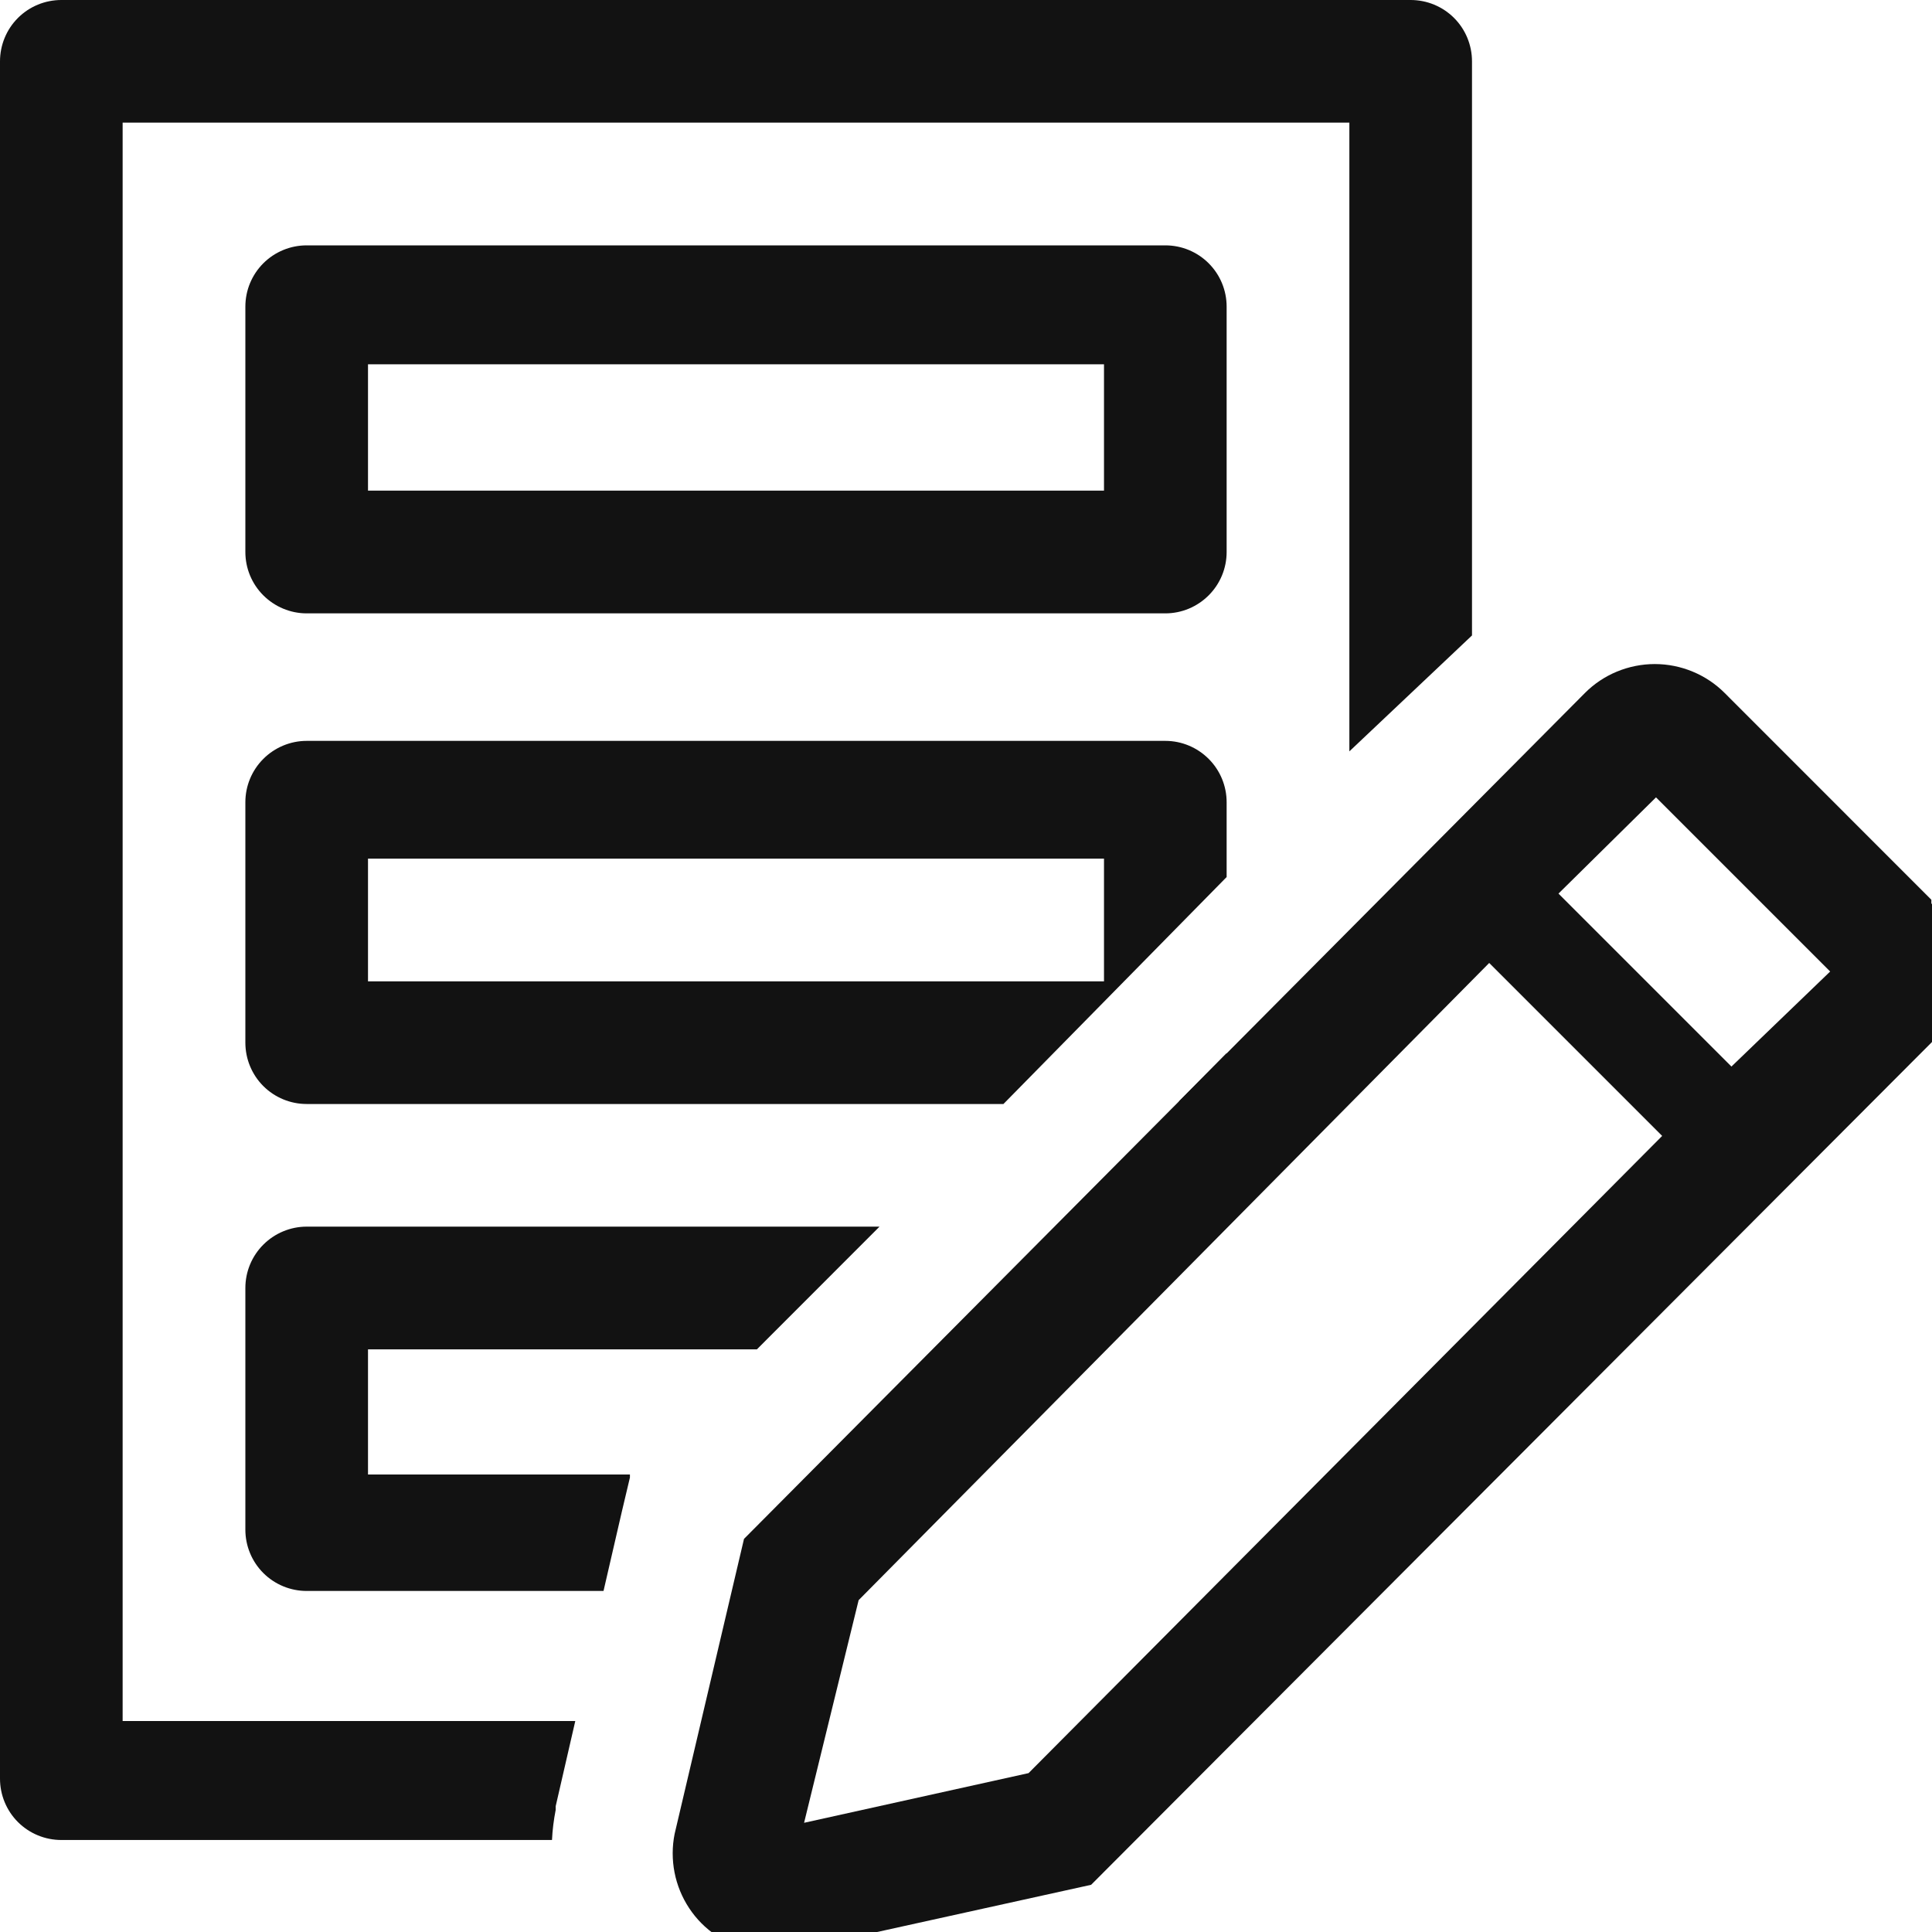 <svg xmlns="http://www.w3.org/2000/svg" width="21" height="21" fill="none"><rect id="backgroundrect" width="100%" height="100%" x="0" y="0" fill="none" stroke="none"/>






<g class="currentLayer" style=""><title>Layer 1</title><path d="M12.667,6.667 H3.333 C3.157,6.667 2.987,6.596 2.862,6.471 C2.737,6.346 2.667,6.177 2.667,6 V3.333 C2.667,3.156 2.737,2.987 2.862,2.862 C2.987,2.737 3.157,2.667 3.333,2.667 H12.667 C12.844,2.667 13.013,2.737 13.138,2.862 C13.263,2.987 13.333,3.156 13.333,3.333 V6 C13.333,6.177 13.263,6.346 13.138,6.471 C13.013,6.596 12.844,6.667 12.667,6.667 zM4,5.333 H12 V3.96 H4 V5.333 z" fill="#121212" id="svg_1" class=""/><path d="M12.667,8.053 H3.333 C3.157,8.053 2.987,8.124 2.862,8.249 C2.737,8.374 2.667,8.543 2.667,8.72 V11.333 C2.667,11.51 2.737,11.68 2.862,11.805 C2.987,11.93 3.157,12 3.333,12 H10.907 L13.333,9.533 V8.72 C13.333,8.543 13.263,8.374 13.138,8.249 C13.013,8.124 12.844,8.053 12.667,8.053 zM12,10.667 H4 V9.333 H12 V10.667 z" fill="#121212" id="svg_2" class=""/><path d="M6.04,19.673 V19.633 L6.253,18.707 H1.333 V1.333 H14.667 V8.167 L16,6.907 V0.667 C16,0.49 15.93,0.32 15.805,0.195 C15.68,0.07 15.51,3.768920908697737e-8 15.333,3.768920908697737e-8 H0.667 C0.49,3.768920908697737e-8 0.32,0.07 0.195,0.195 C0.07,0.32 -7.233428955810695e-8,0.49 -7.233428955810695e-8,0.667 V19.333 C-7.233428955810695e-8,19.51 0.07,19.68 0.195,19.805 C0.32,19.93 0.49,20 0.667,20 H6 C6.005,19.89 6.019,19.781 6.04,19.673 z" fill="#121212" id="svg_3" class=""/><path d="M13.333,11.447 L12.813,11.973 C12.942,11.947 13.061,11.883 13.153,11.789 C13.246,11.695 13.309,11.576 13.333,11.447 z" fill="#121212" id="svg_4" class=""/><path d="M2.667,16.627 C2.667,16.803 2.737,16.973 2.862,17.098 C2.987,17.223 3.157,17.293 3.333,17.293 H6.56 L6.76,16.427 L6.847,16.06 V16.027 H4 V14.667 H8.227 L9.56,13.333 H3.333 C3.157,13.333 2.987,13.404 2.862,13.529 C2.737,13.654 2.667,13.823 2.667,14 V16.627 z" fill="#121212" id="svg_5" class=""/><path d="M20.993,9.78 L18.747,7.533 C18.647,7.433 18.529,7.354 18.398,7.3 C18.268,7.246 18.128,7.218 17.987,7.218 C17.846,7.218 17.706,7.246 17.575,7.3 C17.445,7.354 17.326,7.433 17.227,7.533 L8.087,16.727 L7.333,19.933 C7.305,20.072 7.305,20.214 7.332,20.353 C7.359,20.491 7.413,20.623 7.491,20.741 C7.569,20.859 7.669,20.96 7.786,21.038 C7.903,21.117 8.035,21.172 8.173,21.2 C8.242,21.207 8.311,21.207 8.38,21.2 C8.462,21.213 8.545,21.213 8.627,21.2 L11.86,20.487 L20.993,11.333 C21.093,11.234 21.172,11.116 21.226,10.986 C21.28,10.857 21.308,10.717 21.308,10.577 C21.308,10.436 21.28,10.297 21.226,10.167 C21.172,10.037 21.093,9.919 20.993,9.82 V9.78 zM11.18,19.273 L8.74,19.813 L9.333,17.393 L16.187,10.467 L18.067,12.347 L11.18,19.273 zM18.82,11.593 L16.94,9.713 L18,8.667 L19.893,10.56 L18.82,11.593 z" fill="#121212" id="svg_6" class=""/></g></svg>